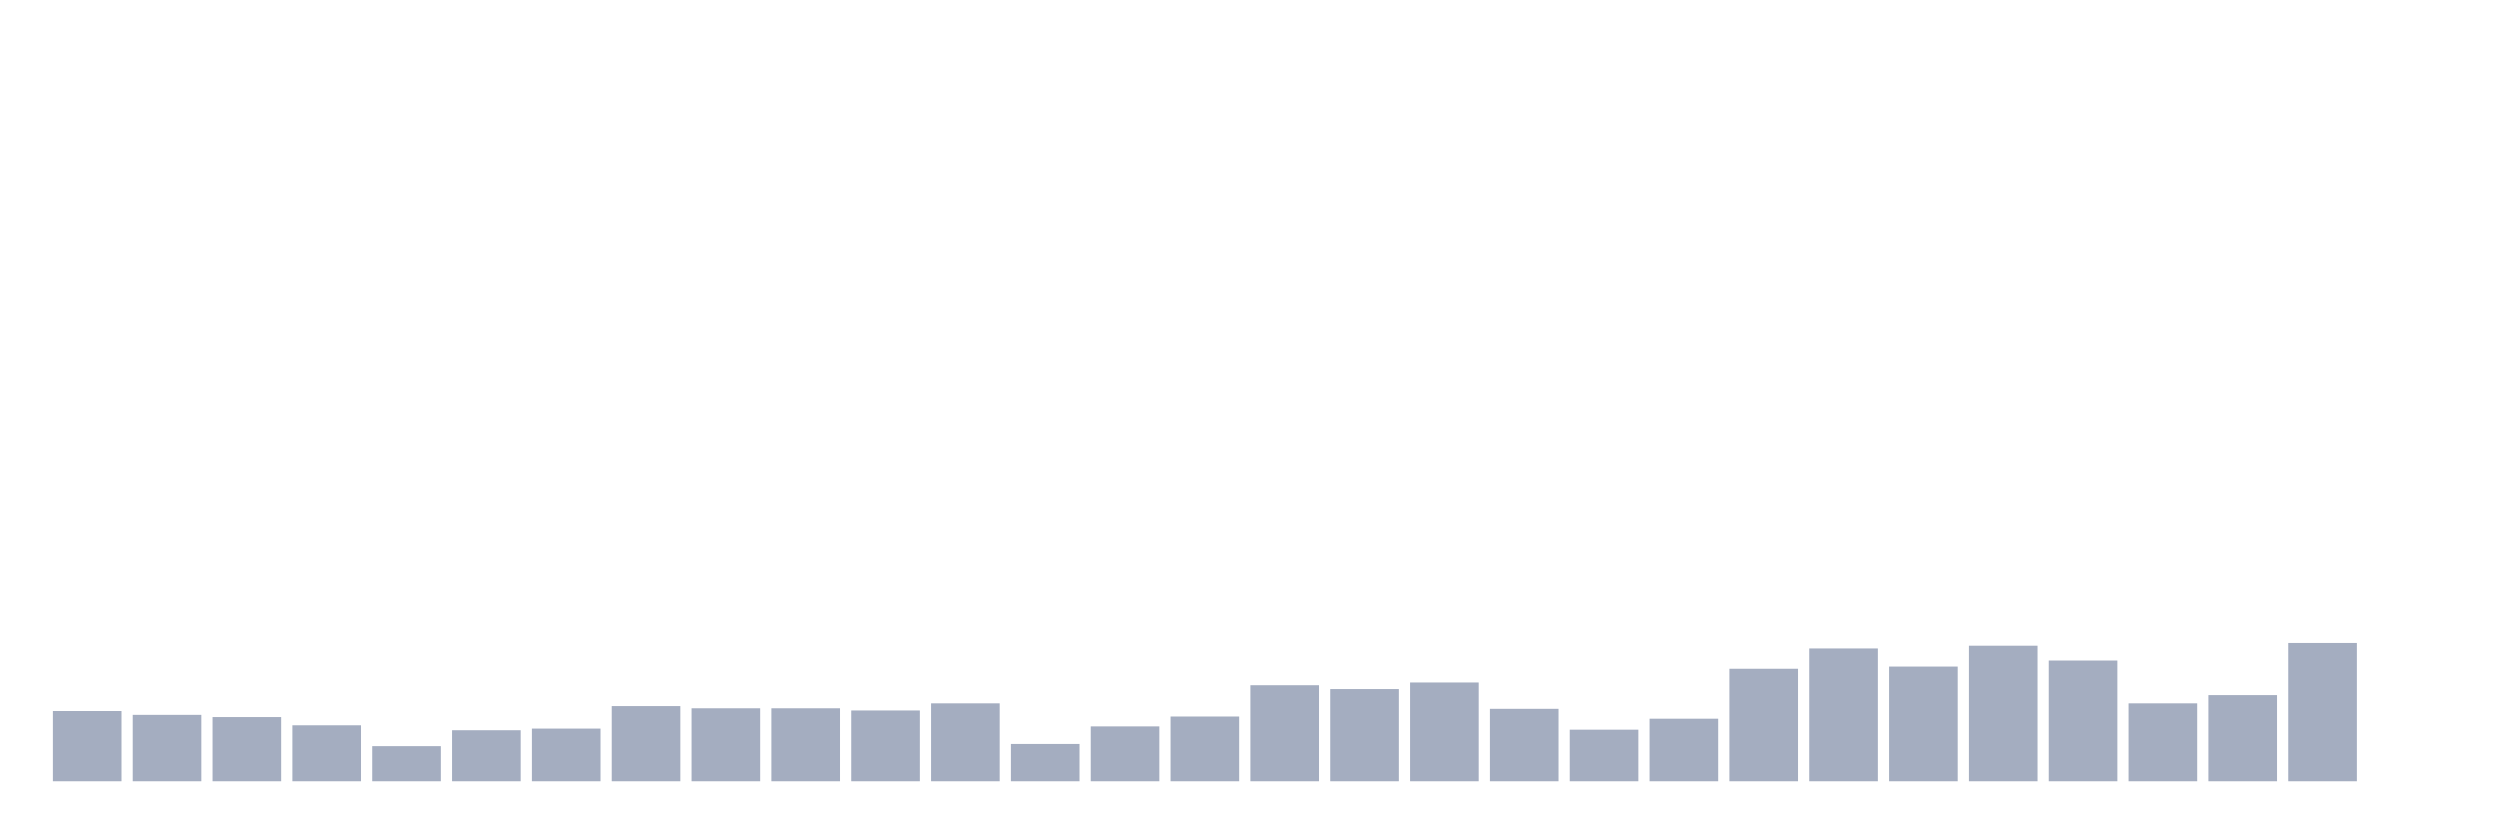 <svg xmlns="http://www.w3.org/2000/svg" viewBox="0 0 480 160"><g transform="translate(10,10)"><rect class="bar" x="0.153" width="13.175" y="126.513" height="13.487" fill="rgb(164,173,192)"></rect><rect class="bar" x="15.482" width="13.175" y="127.25" height="12.75" fill="rgb(164,173,192)"></rect><rect class="bar" x="30.81" width="13.175" y="127.672" height="12.328" fill="rgb(164,173,192)"></rect><rect class="bar" x="46.138" width="13.175" y="129.252" height="10.748" fill="rgb(164,173,192)"></rect><rect class="bar" x="61.466" width="13.175" y="133.256" height="6.744" fill="rgb(164,173,192)"></rect><rect class="bar" x="76.794" width="13.175" y="130.201" height="9.799" fill="rgb(164,173,192)"></rect><rect class="bar" x="92.123" width="13.175" y="129.885" height="10.115" fill="rgb(164,173,192)"></rect><rect class="bar" x="107.451" width="13.175" y="125.565" height="14.435" fill="rgb(164,173,192)"></rect><rect class="bar" x="122.779" width="13.175" y="125.986" height="14.014" fill="rgb(164,173,192)"></rect><rect class="bar" x="138.107" width="13.175" y="125.986" height="14.014" fill="rgb(164,173,192)"></rect><rect class="bar" x="153.436" width="13.175" y="126.407" height="13.593" fill="rgb(164,173,192)"></rect><rect class="bar" x="168.764" width="13.175" y="125.038" height="14.962" fill="rgb(164,173,192)"></rect><rect class="bar" x="184.092" width="13.175" y="132.835" height="7.165" fill="rgb(164,173,192)"></rect><rect class="bar" x="199.42" width="13.175" y="129.463" height="10.537" fill="rgb(164,173,192)"></rect><rect class="bar" x="214.748" width="13.175" y="127.567" height="12.433" fill="rgb(164,173,192)"></rect><rect class="bar" x="230.077" width="13.175" y="121.561" height="18.439" fill="rgb(164,173,192)"></rect><rect class="bar" x="245.405" width="13.175" y="122.298" height="17.702" fill="rgb(164,173,192)"></rect><rect class="bar" x="260.733" width="13.175" y="121.034" height="18.966" fill="rgb(164,173,192)"></rect><rect class="bar" x="276.061" width="13.175" y="126.091" height="13.909" fill="rgb(164,173,192)"></rect><rect class="bar" x="291.39" width="13.175" y="130.095" height="9.905" fill="rgb(164,173,192)"></rect><rect class="bar" x="306.718" width="13.175" y="127.988" height="12.012" fill="rgb(164,173,192)"></rect><rect class="bar" x="322.046" width="13.175" y="118.399" height="21.601" fill="rgb(164,173,192)"></rect><rect class="bar" x="337.374" width="13.175" y="114.501" height="25.499" fill="rgb(164,173,192)"></rect><rect class="bar" x="352.702" width="13.175" y="117.978" height="22.022" fill="rgb(164,173,192)"></rect><rect class="bar" x="368.031" width="13.175" y="113.974" height="26.026" fill="rgb(164,173,192)"></rect><rect class="bar" x="383.359" width="13.175" y="116.819" height="23.181" fill="rgb(164,173,192)"></rect><rect class="bar" x="398.687" width="13.175" y="125.038" height="14.962" fill="rgb(164,173,192)"></rect><rect class="bar" x="414.015" width="13.175" y="123.457" height="16.543" fill="rgb(164,173,192)"></rect><rect class="bar" x="429.344" width="13.175" y="113.447" height="26.553" fill="rgb(164,173,192)"></rect><rect class="bar" x="444.672" width="13.175" y="140" height="0" fill="rgb(164,173,192)"></rect></g></svg>